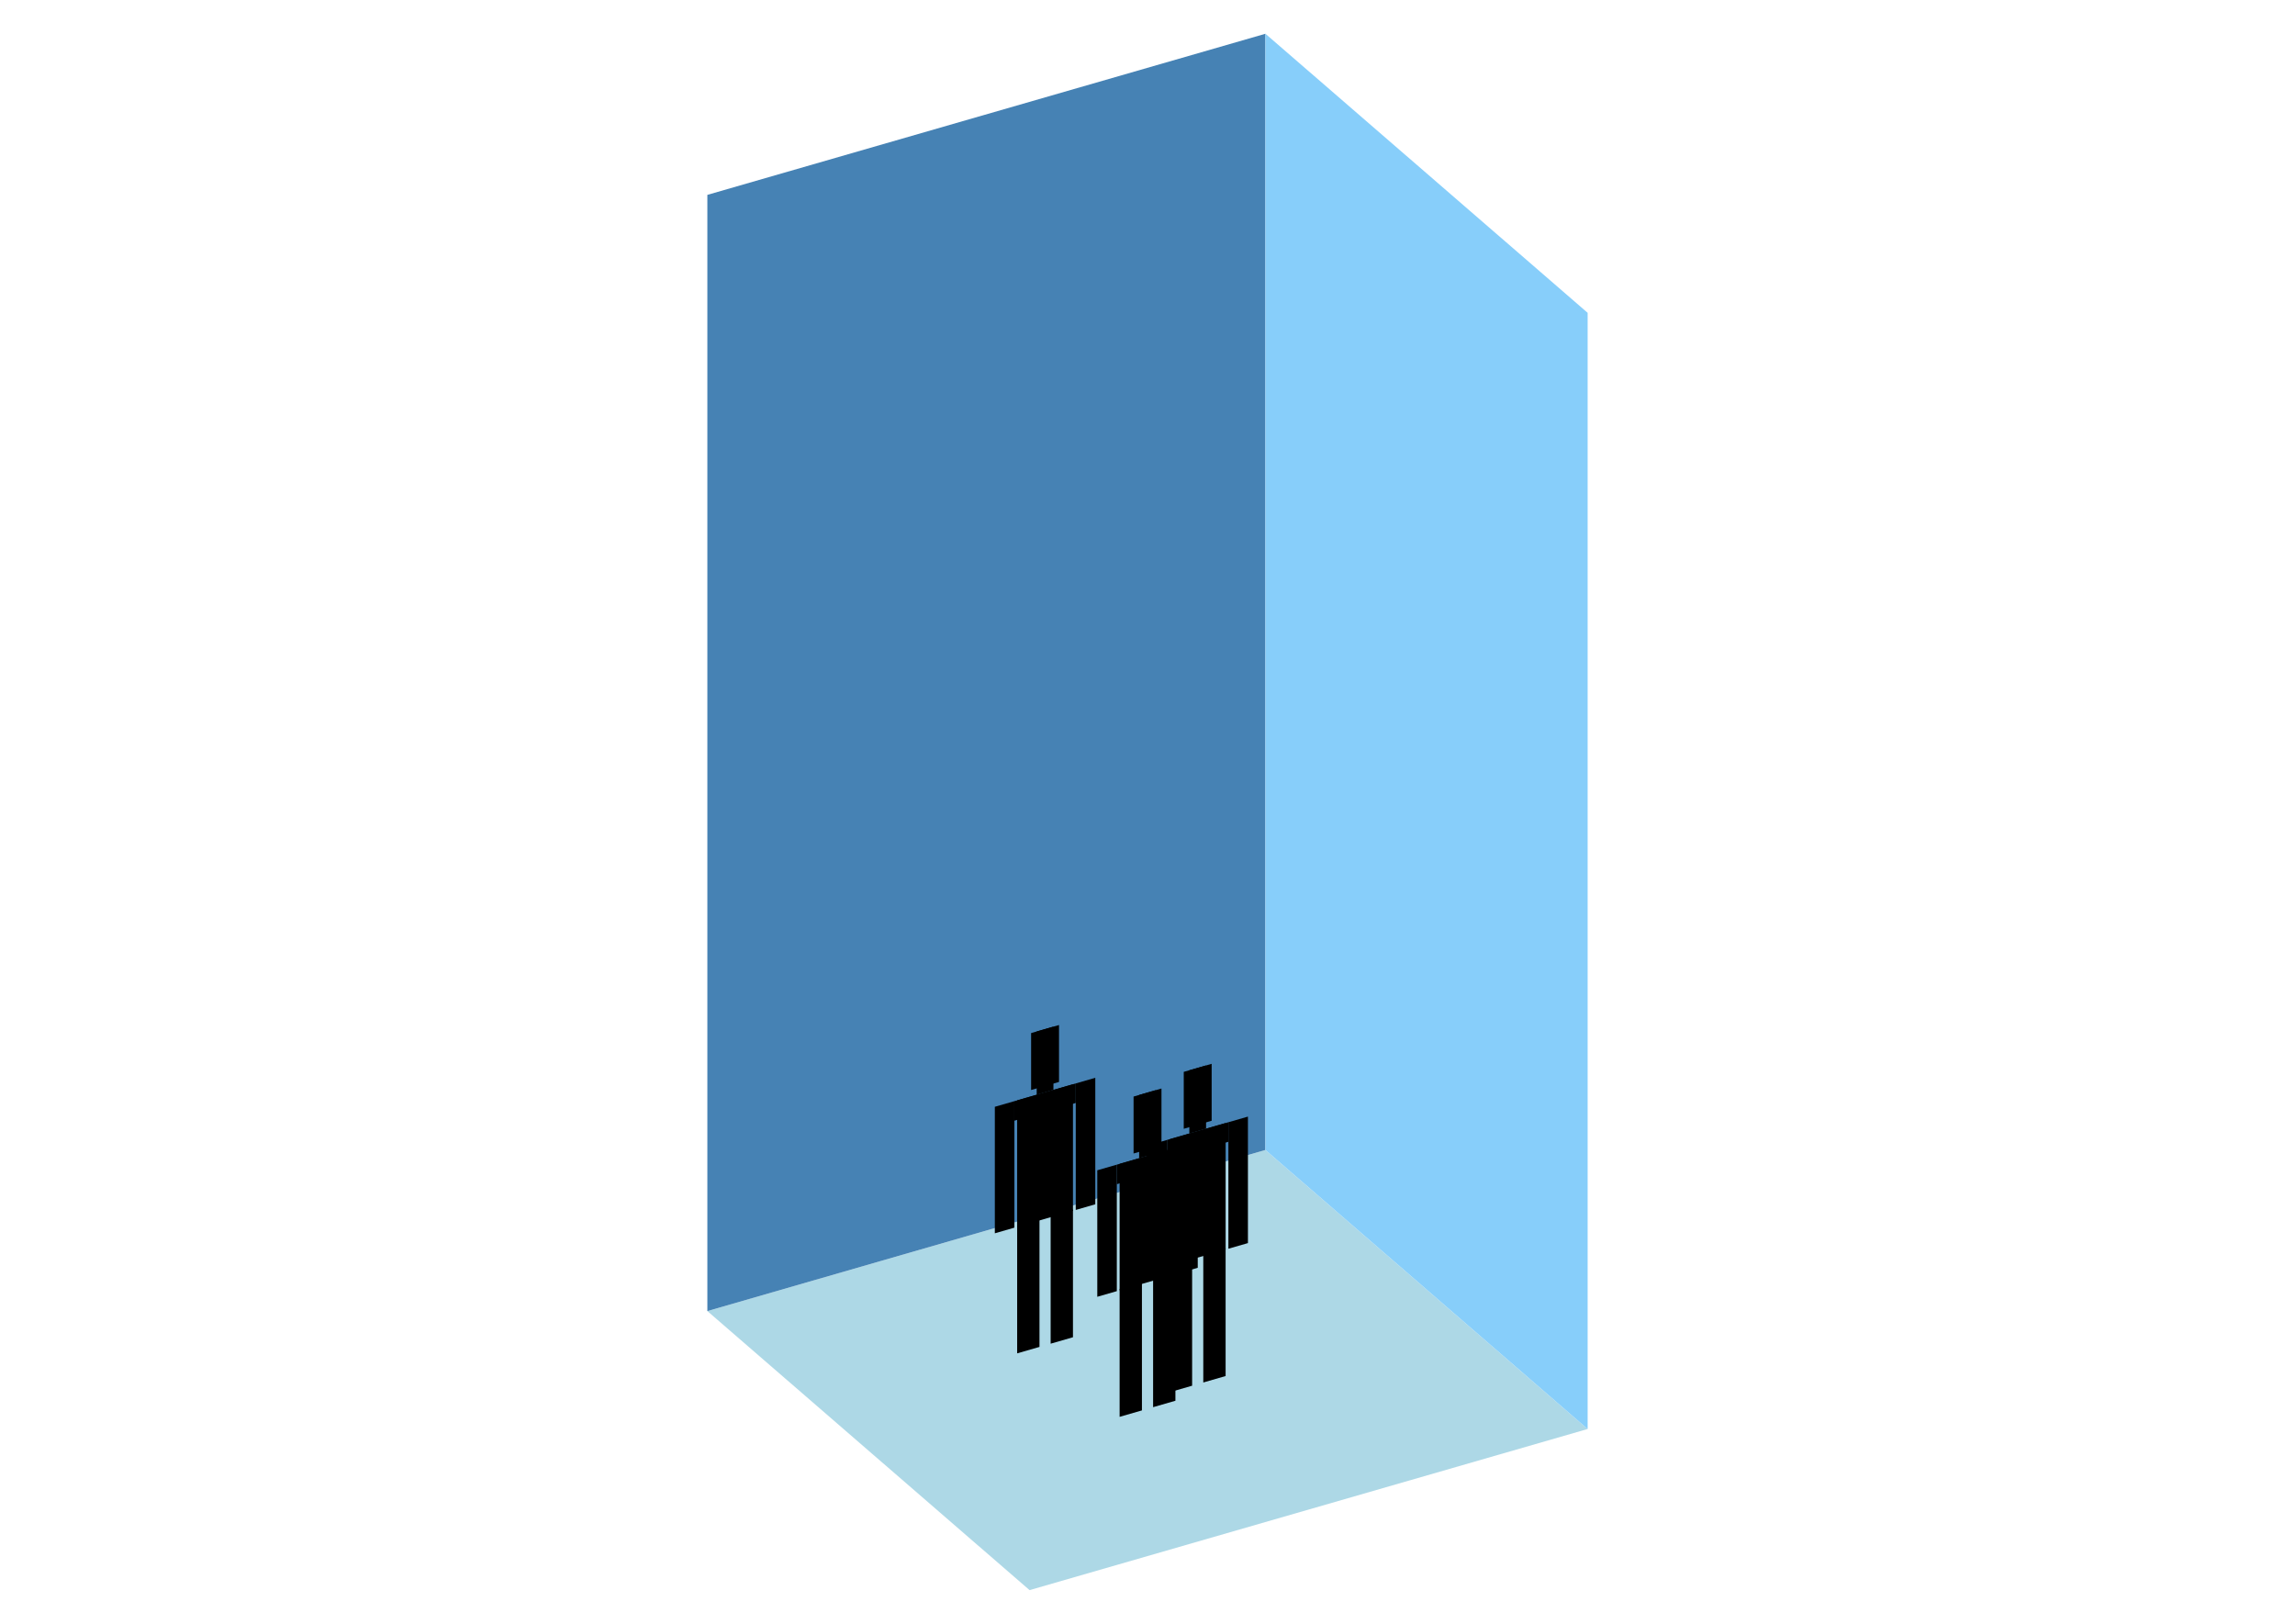 <?xml version="1.0" encoding="UTF-8"?>
<svg
  xmlns="http://www.w3.org/2000/svg"
  width="848"
  height="600"
  style="background-color:white"
>
  <polygon fill="lightblue" points="380.423,587.526 261.368,484.421 467.577,424.893 586.632,527.998" />
  <polygon fill="steelblue" points="261.368,484.421 261.368,72.002 467.577,12.474 467.577,424.893" />
  <polygon fill="lightskyblue" points="586.632,527.998 586.632,115.579 467.577,12.474 467.577,424.893" />
  <polygon fill="hsl(360.0,50.0%,65.632%)" points="375.839,500.046 375.839,452.837 384.088,450.456 384.088,497.664" />
  <polygon fill="hsl(360.0,50.0%,65.632%)" points="396.46,494.093 396.46,446.885 388.212,449.266 388.212,496.474" />
  <polygon fill="hsl(360.0,50.0%,65.632%)" points="367.591,455.686 367.591,408.945 374.808,406.862 374.808,453.602" />
  <polygon fill="hsl(360.0,50.0%,65.632%)" points="397.491,447.054 397.491,400.314 404.709,398.23 404.709,444.971" />
  <polygon fill="hsl(360.0,50.0%,65.632%)" points="374.808,414.079 374.808,406.862 397.491,400.314 397.491,407.531" />
  <polygon fill="hsl(360.0,50.0%,65.632%)" points="375.839,453.305 375.839,406.564 396.46,400.611 396.46,447.352" />
  <polygon fill="hsl(360.0,50.0%,65.632%)" points="380.995,402.739 380.995,381.705 391.305,378.729 391.305,399.762" />
  <polygon fill="hsl(360.0,50.0%,65.632%)" points="383.057,404.48 383.057,381.11 389.243,379.324 389.243,402.695" />
  <polygon fill="hsl(360.0,50.0%,54.496%)" points="432.24,514.38 432.24,467.172 440.488,464.791 440.488,511.999" />
  <polygon fill="hsl(360.0,50.0%,54.496%)" points="452.861,508.427 452.861,461.219 444.612,463.6 444.612,510.809" />
  <polygon fill="hsl(360.0,50.0%,54.496%)" points="423.991,470.02 423.991,423.28 431.209,421.196 431.209,467.937" />
  <polygon fill="hsl(360.0,50.0%,54.496%)" points="453.892,461.389 453.892,414.648 461.109,412.565 461.109,459.306" />
  <polygon fill="hsl(360.0,50.0%,54.496%)" points="431.209,428.414 431.209,421.196 453.892,414.648 453.892,421.866" />
  <polygon fill="hsl(360.0,50.0%,54.496%)" points="432.24,467.639 432.24,420.899 452.861,414.946 452.861,461.687" />
  <polygon fill="hsl(360.0,50.0%,54.496%)" points="437.395,417.073 437.395,396.04 447.706,393.064 447.706,414.097" />
  <polygon fill="hsl(360.0,50.0%,54.496%)" points="439.457,418.815 439.457,395.445 445.643,393.659 445.643,417.029" />
  <polygon fill="hsl(360.0,50.0%,53.125%)" points="413.696,523.504 413.696,476.295 421.945,473.914 421.945,521.123" />
  <polygon fill="hsl(360.0,50.0%,53.125%)" points="434.317,517.551 434.317,470.343 426.069,472.724 426.069,519.932" />
  <polygon fill="hsl(360.0,50.0%,53.125%)" points="405.448,479.144 405.448,432.403 412.665,430.32 412.665,477.06" />
  <polygon fill="hsl(360.0,50.0%,53.125%)" points="435.348,470.512 435.348,423.772 442.566,421.688 442.566,468.429" />
  <polygon fill="hsl(360.0,50.0%,53.125%)" points="412.665,437.537 412.665,430.32 435.348,423.772 435.348,430.989" />
  <polygon fill="hsl(360.0,50.0%,53.125%)" points="413.696,476.763 413.696,430.022 434.317,424.069 434.317,470.81" />
  <polygon fill="hsl(360.0,50.0%,53.125%)" points="418.852,426.197 418.852,405.163 429.162,402.187 429.162,423.22" />
  <polygon fill="hsl(360.0,50.0%,53.125%)" points="420.914,427.939 420.914,404.568 427.1,402.782 427.1,426.153" />
</svg>
